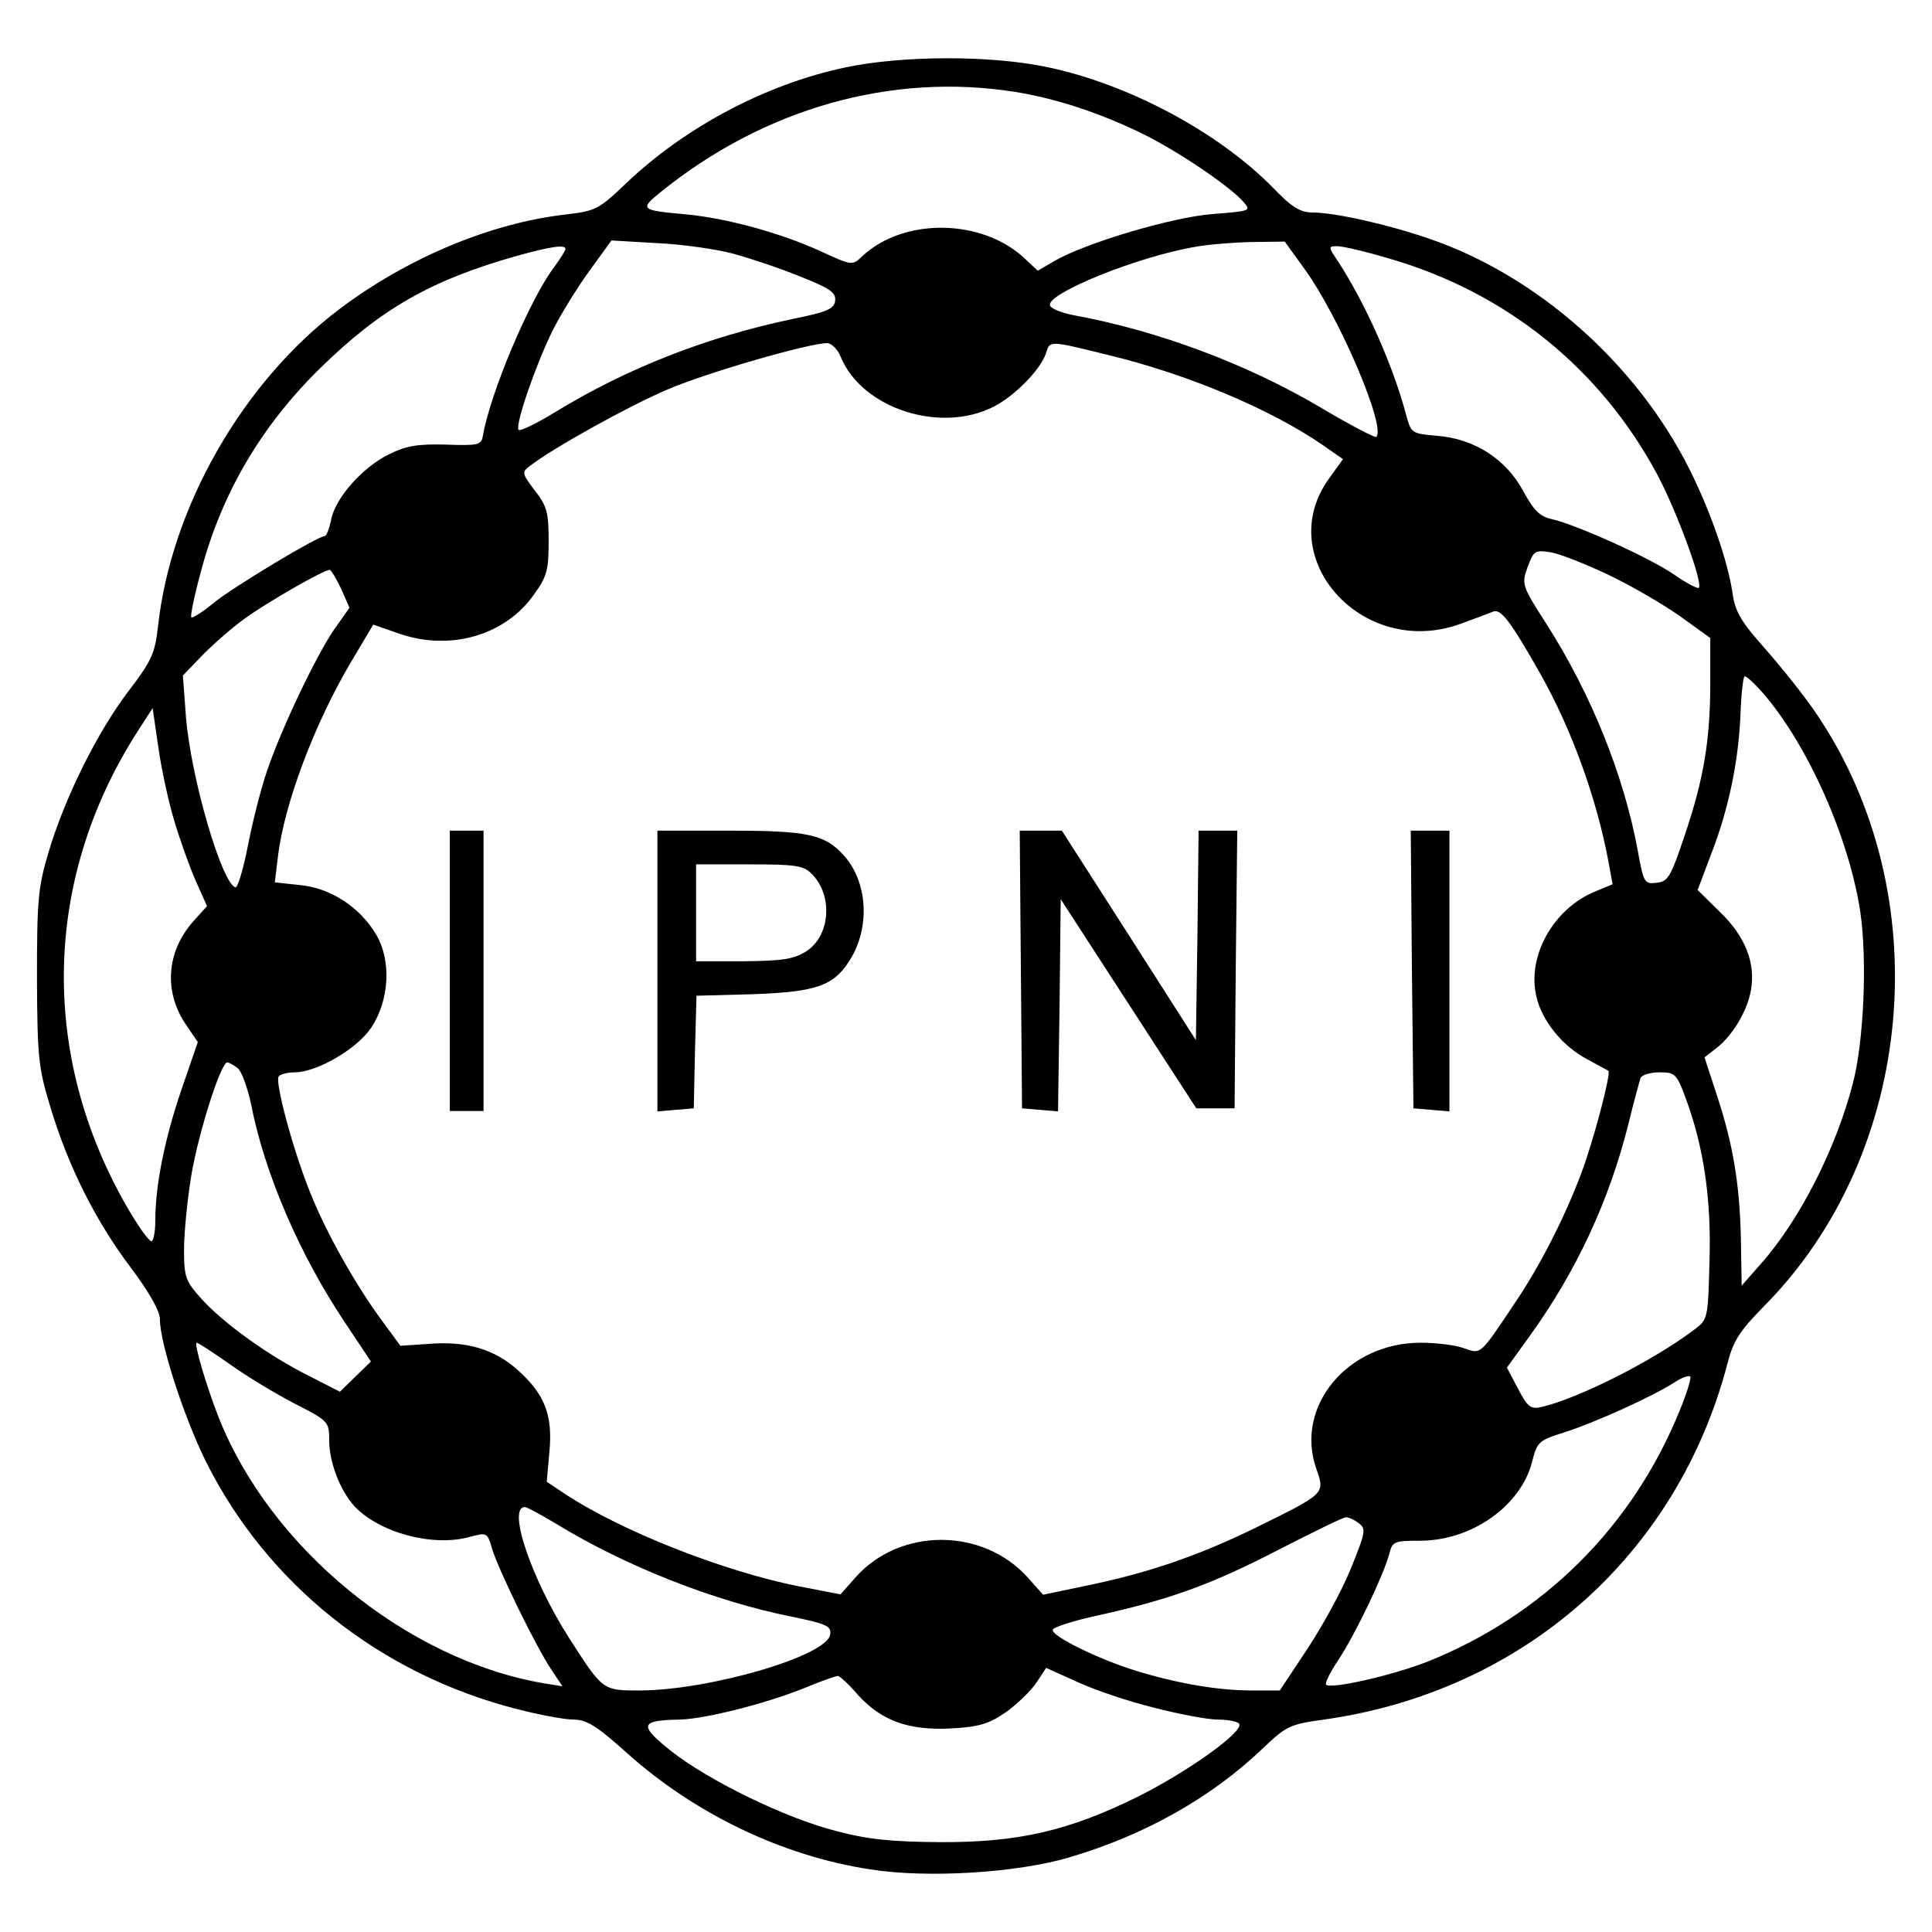 <?xml version="1.0" encoding="UTF-8"?>
<!DOCTYPE svg PUBLIC "-//W3C//DTD SVG 1.1//EN" "http://www.w3.org/Graphics/SVG/1.1/DTD/svg11.dtd">
<svg version="1.1" xmlns="http://www.w3.org/2000/svg" xmlns:xlink="http://www.w3.org/1999/xlink" x="0" y="0" width="400" height="400" viewBox="0, 0, 400, 400">
  <g id="Layer_1">
    <g>
      <path d="M175.124,13.944 C158.71,17.354 141.82,26.314 129.609,37.971 C123.979,43.363 123.265,43.68 117.239,44.393 C101.697,46.138 84.411,53.354 70.296,63.979 C50.234,79.125 35.406,105.054 32.71,129.715 C32.076,135.265 31.442,136.772 26.525,143.195 C20.102,151.68 13.442,165.08 10.032,176.499 C7.891,183.715 7.653,186.252 7.653,202.508 C7.732,219.16 7.97,221.142 10.508,229.468 C14.155,241.521 19.785,252.781 27.08,262.455 C30.887,267.53 33.107,271.415 33.107,273.159 C33.107,278.076 38.102,293.459 42.622,302.578 C55.389,328.111 78.781,346.666 107.168,353.882 C111.767,355.071 117.001,356.023 118.745,356.023 C121.441,356.023 123.503,357.291 129.688,362.842 C143.803,375.529 161.961,384.252 180.12,387.027 C192.014,388.93 210.807,387.741 221.591,384.49 C237.133,379.891 251.009,372.04 261.635,361.811 C266.313,357.371 267.106,356.974 274.084,356.023 C315.318,350.234 347.274,322.005 357.661,282.278 C358.851,277.6 360.199,275.538 365.194,270.463 C396.674,238.745 401.432,185.063 375.978,147.636 C373.679,144.226 369,138.358 365.591,134.473 C360.437,128.684 359.247,126.702 358.692,122.737 C357.741,116.235 354.093,105.688 349.732,97.045 C338.789,75.239 318.172,57.001 295.811,49.389 C287.327,46.455 276.305,43.997 271.785,43.997 C269.247,43.997 267.503,42.966 263.617,38.922 C252.278,27.345 233.565,17.354 216.675,13.865 C204.86,11.407 186.78,11.486 175.124,13.944 z M210.093,19.019 C218.657,20.367 227.935,23.46 236.657,27.741 C244.031,31.389 254.419,38.446 257.353,41.697 C259.098,43.68 259.018,43.68 251.089,44.314 C242.683,44.948 224.604,50.341 218.261,54.067 L214.851,56.05 L212.234,53.592 C203.512,45.266 187.177,44.948 178.534,53.037 C176.472,55.019 176.393,55.019 169.891,52.006 C161.327,48.12 150.384,45.186 142.137,44.393 C132.543,43.521 132.384,43.363 136.745,39.794 C158.234,22.429 184.56,14.975 210.093,19.019 z M151.653,52.482 C154.904,53.354 161.168,55.415 165.45,57.16 C171.873,59.697 173.142,60.57 172.904,62.314 C172.666,63.979 171.159,64.614 164.102,66.041 C146.34,69.768 129.926,76.191 115.098,85.23 C110.974,87.768 107.485,89.433 107.327,88.957 C106.772,87.451 111.054,75.239 114.384,68.499 C116.049,65.169 119.459,59.618 121.996,56.129 L126.596,49.785 L136.111,50.341 C141.344,50.578 148.322,51.609 151.653,52.482 z M270.12,55.733 C277.335,65.724 287.009,88.402 284.948,90.464 C284.71,90.702 279.556,88.006 273.529,84.437 C258.305,75.398 239.67,68.42 222.225,65.248 C219.767,64.772 217.626,63.9 217.388,63.266 C216.516,60.807 235.705,53.037 247.758,51.054 C250.454,50.578 255.609,50.182 259.335,50.103 L265.996,50.023 L270.12,55.733 z M117.08,51.53 C117.08,51.847 116.049,53.512 114.701,55.336 C109.626,62.076 101.38,81.662 99.952,90.385 C99.635,92.129 98.842,92.288 92.34,92.05 C86.552,91.891 84.093,92.288 80.604,94.032 C75.133,96.649 69.345,103.151 68.552,107.671 C68.155,109.495 67.6,111.001 67.204,111.001 C65.776,111.001 48.411,121.468 44.367,124.719 C41.988,126.702 39.847,128.05 39.609,127.812 C39.371,127.574 40.243,123.213 41.671,118.058 C45.953,102.041 54.12,88.164 66.252,76.27 C78.86,63.9 89.327,57.953 107.089,52.957 C113.908,51.054 117.08,50.578 117.08,51.53 z M287.564,53.512 C311.749,60.49 331.256,76.191 343.071,98.155 C347.036,105.53 352.666,120.755 351.714,121.706 C351.476,121.944 349.177,120.755 346.56,118.931 C341.485,115.442 326.498,108.702 321.423,107.512 C318.807,106.957 317.617,105.768 315.397,101.724 C311.829,95.063 305.327,90.86 297.556,90.226 C292.164,89.75 292.164,89.75 291.053,85.627 C288.278,75.318 282.648,62.79 277.097,54.226 C274.957,51.054 274.957,50.975 276.939,50.975 C277.97,50.975 282.807,52.085 287.564,53.512 z M174.093,73.97 C178.534,84.596 194.71,89.829 205.732,84.2 C210.093,81.979 215.565,76.429 216.595,73.019 C217.388,70.481 217.23,70.481 229.758,73.574 C246.014,77.539 262.983,84.675 273.846,92.129 L278.049,95.063 L275.194,99.028 C263.3,115.442 282.014,136.376 302.155,129.239 C305.168,128.129 308.26,127.019 309.133,126.622 C310.719,125.988 312.701,128.525 318.886,139.468 C325.309,150.807 330.542,165.16 333,178.323 L333.873,183.08 L330.225,184.587 C321.582,188.155 316.111,197.988 318.093,206.314 C319.203,211.309 323.485,216.622 328.639,219.318 C330.78,220.508 332.763,221.538 333,221.697 C333.635,222.014 329.908,236.287 327.371,242.948 C323.961,252.067 318.727,262.296 313.494,269.988 C306.278,280.772 306.674,280.375 303.027,279.107 C301.282,278.472 297.238,277.996 294.146,277.996 C279.001,277.996 268.058,291.159 272.498,304.005 C274.322,309.318 274.639,309.08 259.653,316.455 C247.6,322.322 237.212,325.811 224.287,328.428 L215.961,330.173 L212.789,326.604 C203.432,316.217 186.305,316.217 177.106,326.604 L174.014,330.093 L165.371,328.428 C149.829,325.336 128.657,317.01 117.001,309.318 L113.195,306.781 L113.75,300.596 C114.463,292.983 112.798,288.701 107.248,283.706 C102.411,279.345 96.622,277.6 88.772,278.234 L82.904,278.631 L79.177,273.556 C73.706,266.182 67.521,255.239 64.19,246.834 C60.701,238.19 56.895,224.076 57.688,222.886 C58.005,222.411 59.512,222.014 61.019,222.014 C65.618,222.014 74.023,217.098 76.878,212.737 C80.604,207.107 81.08,198.939 77.908,193.547 C74.578,187.838 68.393,183.794 62.049,183.239 L56.895,182.684 L57.53,177.45 C58.798,166.587 65.063,149.856 72.754,136.931 L77.274,129.318 L82.983,131.301 C93.45,134.79 104.71,131.459 110.578,123.054 C113.274,119.327 113.591,117.979 113.591,112.032 C113.591,106.164 113.274,104.816 110.737,101.565 C108.041,97.997 107.961,97.759 109.785,96.411 C114.622,92.684 130.481,83.882 138.411,80.552 C146.419,77.142 167.195,71.116 171.239,71.037 C172.111,71.037 173.459,72.305 174.093,73.97 z M333,119.01 C337.679,121.23 344.34,125.116 347.829,127.574 L354.093,132.094 L354.093,141.292 C354.093,153.265 352.745,161.274 348.78,173.01 C345.926,181.494 345.37,182.525 342.992,182.763 C340.454,183.08 340.296,182.763 339.106,176.261 C336.252,160.561 329.353,143.512 320.155,129.16 C315.08,121.23 315,120.992 316.269,117.424 C317.538,114.014 317.776,113.856 321.027,114.332 C322.93,114.649 328.322,116.79 333,119.01 z M70.613,121.865 L72.358,125.829 L69.107,130.428 C65.301,136.058 58.164,151.045 55.23,159.768 C54.041,163.257 52.296,170.076 51.345,174.992 C50.393,179.909 49.204,183.873 48.728,183.715 C45.873,182.763 39.53,161.036 38.499,148.428 L37.864,139.865 L41.75,135.821 C43.891,133.6 47.776,130.191 50.472,128.208 C54.992,124.878 66.886,118.058 68.234,117.979 C68.552,117.979 69.582,119.724 70.613,121.865 z M364.877,143.354 C374.234,154.058 382.877,173.486 385.177,188.948 C386.604,198.86 385.89,215.75 383.591,224.393 C380.102,237.873 372.569,252.622 364.639,261.582 L360.595,266.182 L360.437,256.745 C360.199,245.248 358.851,237.001 355.441,226.693 L352.904,218.922 L355.441,216.939 C358.692,214.402 361.705,209.406 362.498,205.124 C363.529,199.415 361.388,193.944 356.155,188.869 L351.476,184.27 L354.252,176.895 C357.899,167.539 359.961,157.627 360.357,147.715 C360.516,143.512 360.912,140.023 361.229,140.023 C361.626,140.023 363.212,141.451 364.877,143.354 z M36.12,170.076 C37.309,174.041 39.292,179.591 40.56,182.446 L42.86,187.6 L40.005,190.772 C34.455,197.036 33.82,205.362 38.578,212.261 L40.957,215.75 L37.547,225.662 C34.058,235.891 32.155,245.486 32.155,252.701 C32.155,255.08 31.759,256.983 31.362,256.983 C30.887,256.983 29.142,254.604 27.398,251.75 C8.129,219.873 8.525,182.605 28.428,151.521 L31.6,146.605 L32.79,154.772 C33.424,159.292 34.931,166.191 36.12,170.076 z M49.283,221.221 C50.076,221.935 51.265,225.265 51.979,228.596 C54.754,242.869 61.97,259.679 71.406,273.794 L76.798,281.882 L73.627,284.974 L70.375,288.146 L64.032,284.895 C55.706,280.772 46.27,273.952 41.75,268.957 C38.42,265.23 38.102,264.516 38.102,258.648 C38.102,255.08 38.816,248.261 39.609,243.345 C41.116,234.464 45.715,219.953 47.063,219.953 C47.38,219.953 48.411,220.508 49.283,221.221 z M349.018,227.406 C352.745,237.477 354.331,248.261 353.934,261.107 C353.617,273.001 353.617,273.159 350.763,275.3 C342.278,281.723 326.895,289.494 319.124,291.318 C316.904,291.794 316.269,291.318 314.287,287.512 L311.987,283.151 L316.904,276.331 C326.419,263.089 333.159,248.578 337.124,232.798 C338.234,228.199 339.423,223.917 339.661,223.204 C339.899,222.569 341.644,222.014 343.547,222.014 C346.798,222.014 347.115,222.252 349.018,227.406 z M47.459,282.358 C50.869,284.816 56.895,288.463 60.86,290.525 C67.997,294.173 68.155,294.331 68.155,298.137 C68.155,302.737 70.375,308.525 73.389,311.855 C78.543,317.327 89.644,320.34 97.256,318.199 C100.825,317.247 100.904,317.247 101.935,320.816 C103.283,325.177 111.054,341.115 114.226,345.794 L116.446,349.124 L112.481,348.49 C84.093,343.573 55.944,320.499 45.239,293.38 C42.701,286.878 40.085,277.996 40.719,277.996 C41.036,277.996 44.049,279.979 47.459,282.358 z M347.829,291.873 C338.075,316.058 319.52,334.455 295.494,344.049 C288.199,346.904 275.591,349.758 274.56,348.807 C274.243,348.49 275.432,346.19 277.097,343.653 C280.507,338.578 286.534,325.97 287.644,321.688 C288.278,319.151 288.675,318.992 293.987,318.992 C304.692,318.992 314.921,311.776 317.221,302.578 C318.252,298.534 318.569,298.217 323.882,296.552 C330.146,294.569 342.04,289.177 346.639,286.243 C348.304,285.133 349.732,284.657 349.97,285.054 C350.128,285.53 349.177,288.622 347.829,291.873 z M115.177,315.503 C129.45,324.225 147.688,331.441 163.785,334.692 C171.159,336.199 172.19,336.675 171.873,338.419 C171.239,342.86 146.974,349.917 132.543,349.996 C124.772,349.996 124.851,350.076 117.873,339.212 C110.023,326.922 104.948,312.014 108.675,312.014 C109.071,312.014 112.005,313.6 115.177,315.503 z M281.3,315.344 C282.886,316.534 282.727,317.247 279.635,324.86 C277.811,329.38 273.688,336.833 270.595,341.512 L264.965,349.996 L259.256,349.996 C252.199,349.996 243.794,348.569 235.071,345.873 C227.38,343.494 217.864,338.816 217.943,337.468 C217.943,336.913 222.225,335.565 227.3,334.455 C242.049,331.203 250.692,328.111 264.648,320.895 C271.785,317.247 278.049,314.155 278.604,314.155 C279.159,314.076 280.349,314.631 281.3,315.344 z M238.957,353.565 C244.19,354.913 250.058,356.023 252.199,356.023 C254.261,356.023 256.243,356.419 256.56,356.895 C257.591,358.481 245.935,366.807 235.626,371.961 C221.353,379.018 210.886,381.476 194.631,381.397 C184.64,381.318 179.644,380.842 173.142,379.098 C162.516,376.402 146.499,368.551 138.728,362.366 C132.226,357.133 132.543,356.181 140.631,356.023 C145.785,355.943 158.393,352.772 166.481,349.521 C169.891,348.093 173.062,346.983 173.459,346.983 C173.855,346.983 175.758,348.728 177.662,350.948 C182.578,356.34 188.208,358.322 197.01,357.847 C202.798,357.529 204.78,356.895 208.349,354.437 C210.648,352.772 213.503,349.996 214.613,348.331 L216.595,345.318 L223.098,348.252 C226.666,349.917 233.802,352.296 238.957,353.565 z" fill="#000000"/>
      <path d="M93.133,201.001 L93.133,230.023 L96.622,230.023 L100.111,230.023 L100.111,201.001 L100.111,171.979 L96.622,171.979 L93.133,171.979 L93.133,201.001 z" fill="#000000"/>
      <path d="M136.111,201.08 L136.111,230.102 L139.838,229.785 L143.644,229.468 L143.882,217.812 L144.199,206.155 L155.935,205.838 C169.098,205.362 172.666,204.094 175.996,198.701 C180.199,191.961 179.644,182.605 174.728,177.133 C170.842,172.772 167.274,171.979 151.177,171.979 L136.111,171.979 L136.111,201.08 z M168.067,180.939 C172.587,185.459 171.873,193.944 166.798,197.036 C164.261,198.622 161.803,198.939 153.873,199.019 L144.12,199.019 L144.12,188.948 L144.12,178.957 L155.142,178.957 C164.736,178.957 166.402,179.195 168.067,180.939 z" fill="#000000"/>
      <path d="M211.362,200.763 L211.6,229.468 L215.327,229.785 L219.054,230.102 L219.371,208.138 L219.609,186.173 L233.644,207.82 L247.679,229.468 L251.644,229.468 L255.609,229.468 L255.846,200.763 L256.164,171.979 L252.12,171.979 L248.155,171.979 L247.917,193.627 L247.6,215.353 L233.723,193.627 L219.846,171.979 L215.485,171.979 L211.124,171.979 L211.362,200.763 z" fill="#000000"/>
      <path d="M292.322,200.763 L292.639,229.468 L296.366,229.785 L300.093,230.102 L300.093,201.08 L300.093,171.979 L296.128,171.979 L292.084,171.979 L292.322,200.763 z" fill="#000000"/>
    </g>
  </g>
</svg>
